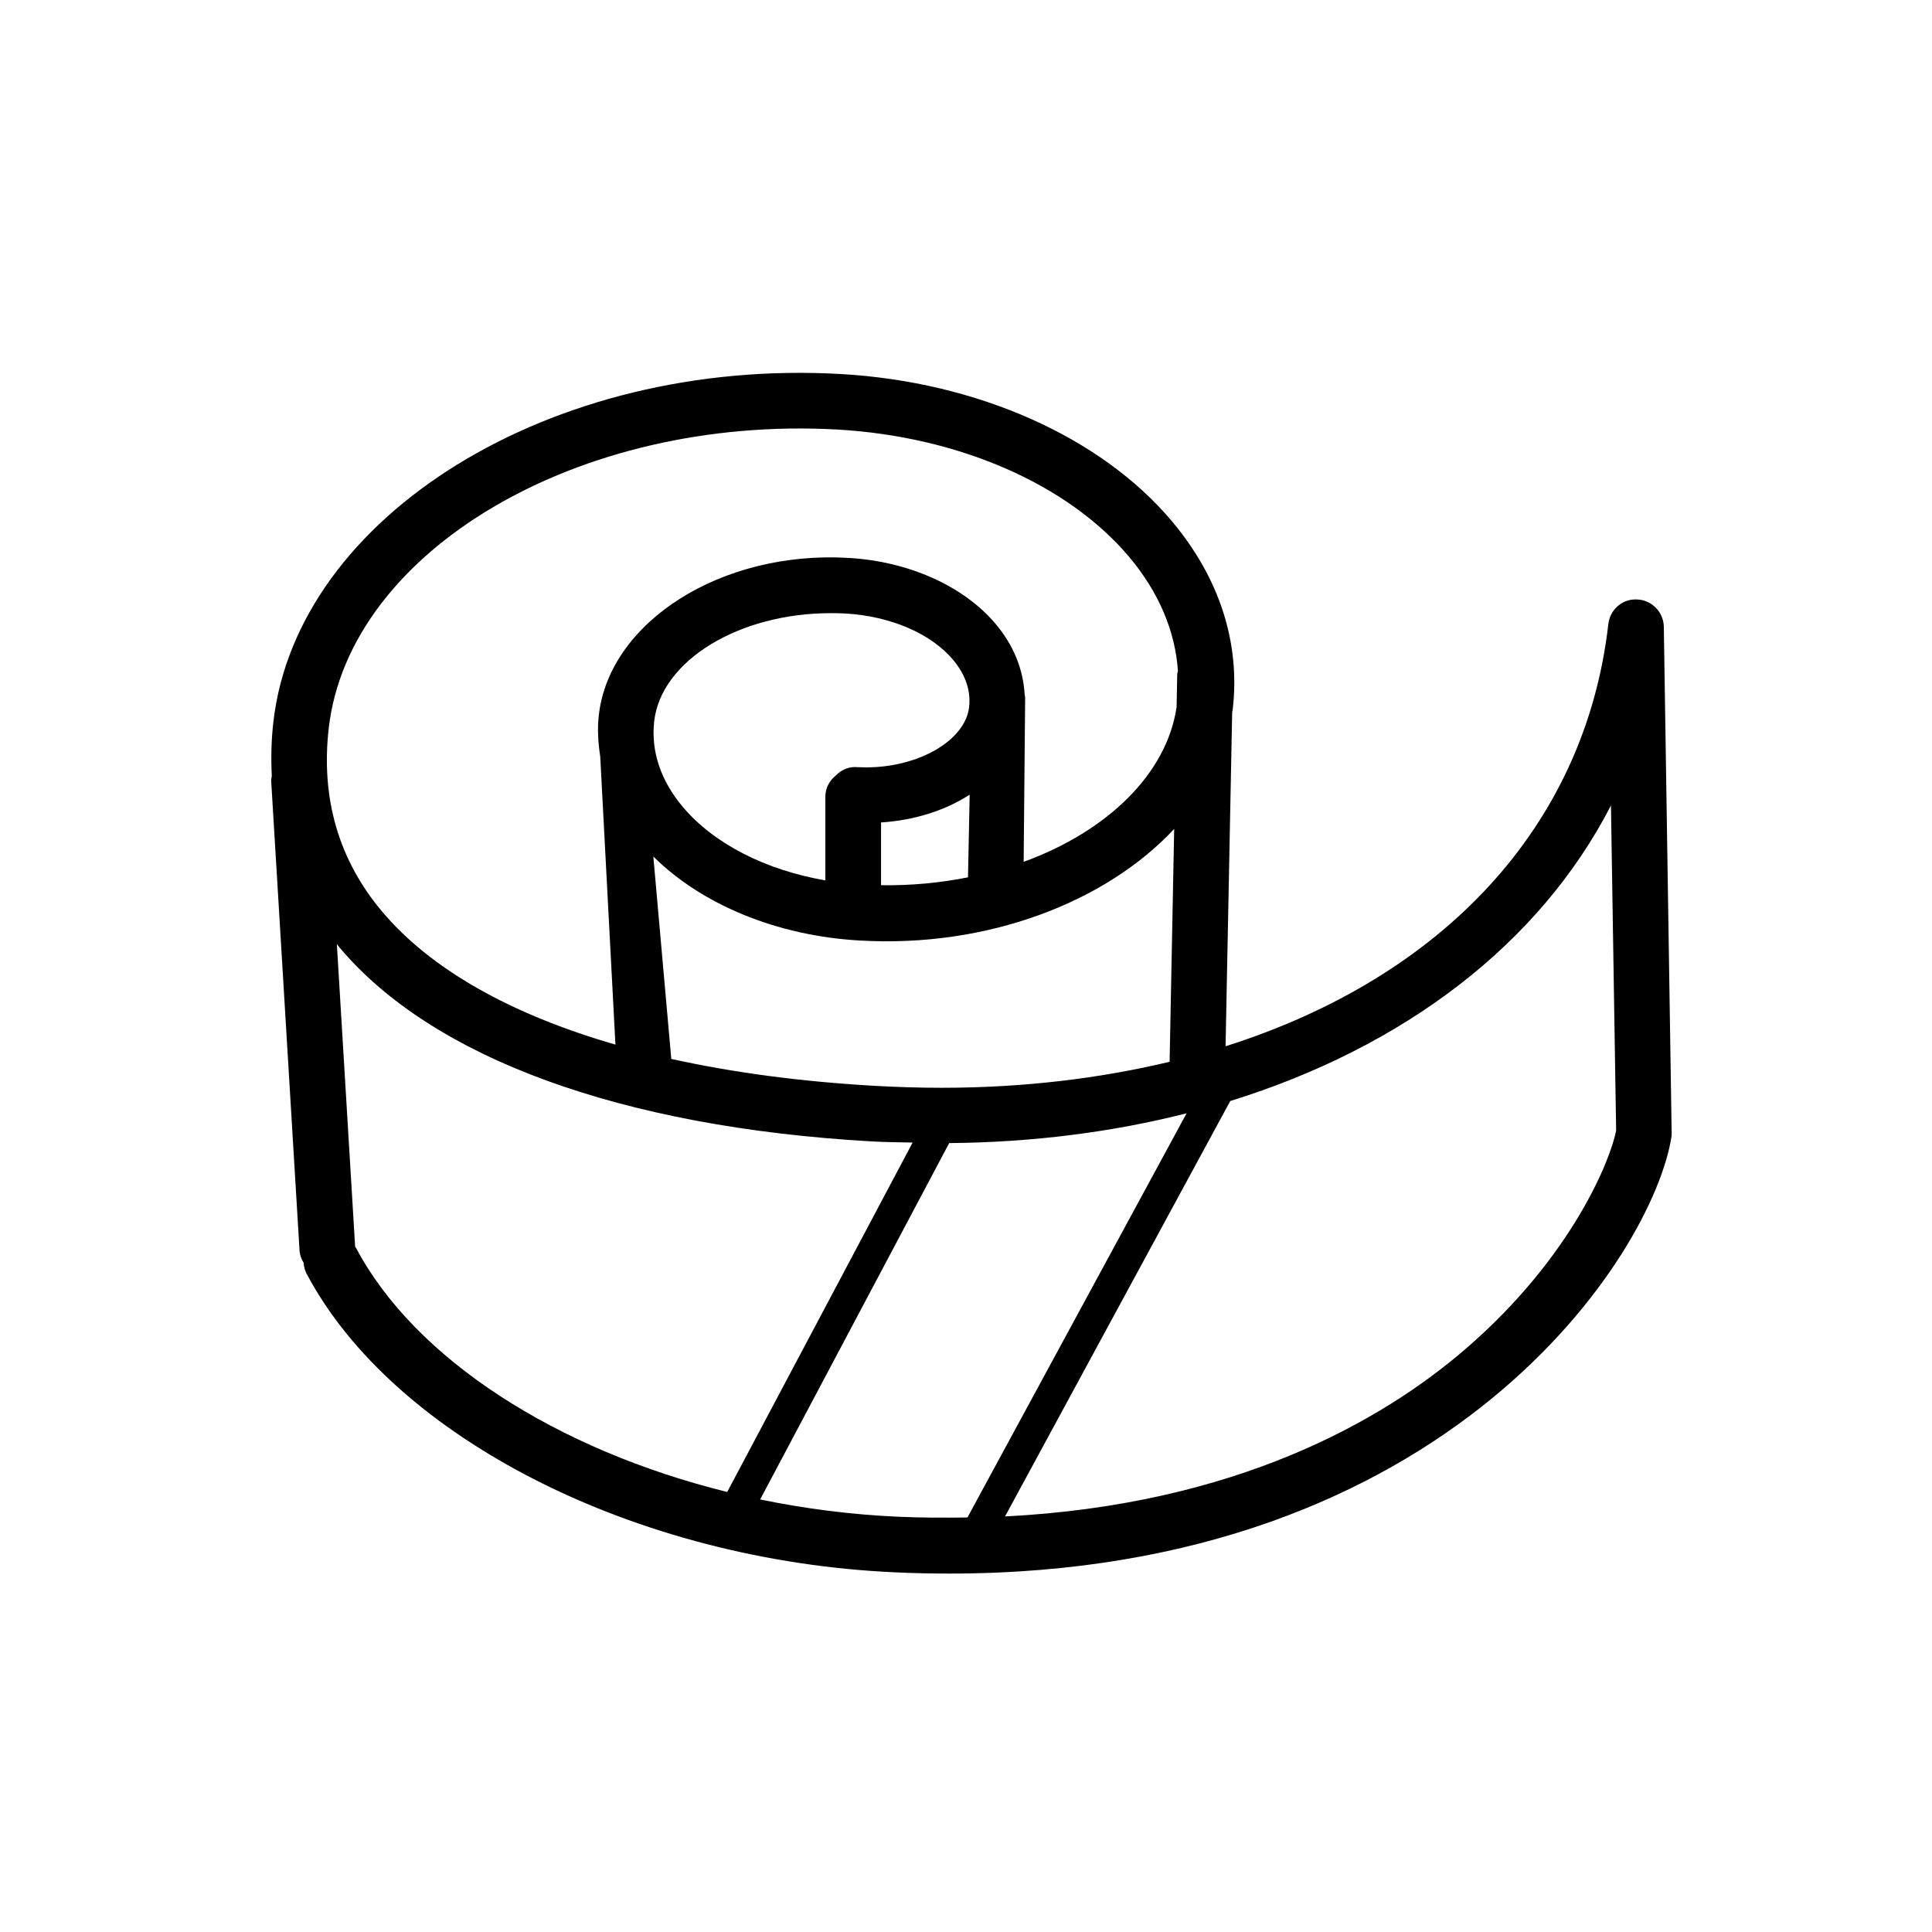 <svg width="57" height="57" viewBox="0 0 57 57" fill="none" xmlns="http://www.w3.org/2000/svg">
<path fill-rule="evenodd" clip-rule="evenodd" d="M36.296 32.484C41.418 30.894 45.421 27.857 47.528 23.764L47.681 33.351C47.537 34.153 46.414 37.064 43.228 39.807C40.778 41.917 36.468 44.391 29.651 44.74L36.296 32.484ZM28.004 33.725C30.484 33.703 32.833 33.398 35.008 32.846L28.543 44.77C27.878 44.781 27.201 44.779 26.491 44.748C25.108 44.686 23.743 44.51 22.427 44.239L28.004 33.725ZM27.78 32.093C27.13 32.093 26.464 32.072 25.798 32.035C23.615 31.91 21.608 31.641 19.805 31.241L19.275 25.269C20.704 26.688 22.92 27.607 25.346 27.747C29.137 27.973 32.634 26.611 34.642 24.456L34.507 31.326C32.443 31.818 30.197 32.093 27.78 32.093ZM25.55 22.64C25.464 22.64 25.38 22.638 25.304 22.634L25.228 22.63C25.009 22.63 24.81 22.724 24.665 22.874C24.479 23.023 24.35 23.244 24.35 23.504V25.974C22.593 25.67 21.066 24.899 20.145 23.806C19.492 23.032 19.201 22.159 19.301 21.277C19.507 19.49 21.797 18.09 24.514 18.09C24.657 18.09 24.799 18.092 24.94 18.1C26.276 18.178 27.464 18.689 28.12 19.467C28.374 19.769 28.662 20.257 28.592 20.861C28.479 21.842 27.114 22.64 25.55 22.64ZM25.994 24.265C26.985 24.201 27.891 23.91 28.608 23.445L28.559 25.884C27.744 26.047 26.883 26.129 25.994 26.117V24.265ZM24.711 12.673C28.292 12.88 31.508 14.286 33.316 16.433C34.189 17.473 34.673 18.62 34.753 19.797C34.748 19.83 34.733 19.858 34.732 19.891L34.713 20.863C34.419 22.844 32.659 24.53 30.201 25.427L30.245 20.584C30.246 20.551 30.233 20.524 30.23 20.49C30.188 19.75 29.906 19.04 29.377 18.411C28.437 17.292 26.813 16.562 25.035 16.46C21.276 16.237 17.983 18.351 17.668 21.091C17.619 21.508 17.648 21.919 17.709 22.326L18.157 30.819C15.07 29.927 12.708 28.598 11.273 26.893C9.99 25.37 9.462 23.55 9.699 21.481C10.299 16.265 17.037 12.246 24.711 12.673ZM10.478 36.787L9.938 27.85C9.965 27.884 9.987 27.919 10.015 27.951C12.766 31.221 18.337 33.253 25.702 33.674C26.112 33.698 26.517 33.7 26.925 33.709L21.455 44.018C16.441 42.778 12.248 40.11 10.501 36.813C10.496 36.802 10.485 36.798 10.478 36.787ZM49.088 18.497C49.082 18.064 48.739 17.708 48.315 17.687L48.251 17.685C47.842 17.685 47.497 17.999 47.451 18.413C46.763 24.396 42.557 28.84 36.158 30.868L36.353 21.017C36.358 20.984 36.366 20.953 36.37 20.92C36.596 18.96 35.975 17.044 34.573 15.375C32.477 12.886 28.824 11.263 24.805 11.035C16.25 10.548 8.764 15.227 8.066 21.294C8.002 21.844 7.993 22.379 8.019 22.901C8.014 22.944 7.998 22.983 8 23.028L8.837 36.885C8.844 37.024 8.892 37.146 8.958 37.257C8.965 37.368 8.993 37.479 9.048 37.583C11.616 42.429 18.759 46.05 26.418 46.389C26.963 46.415 27.494 46.425 28.017 46.425C42.754 46.425 48.782 36.995 49.315 33.528C49.318 33.493 49.32 33.457 49.319 33.421L49.088 18.497Z" fill="black"/>
</svg>
